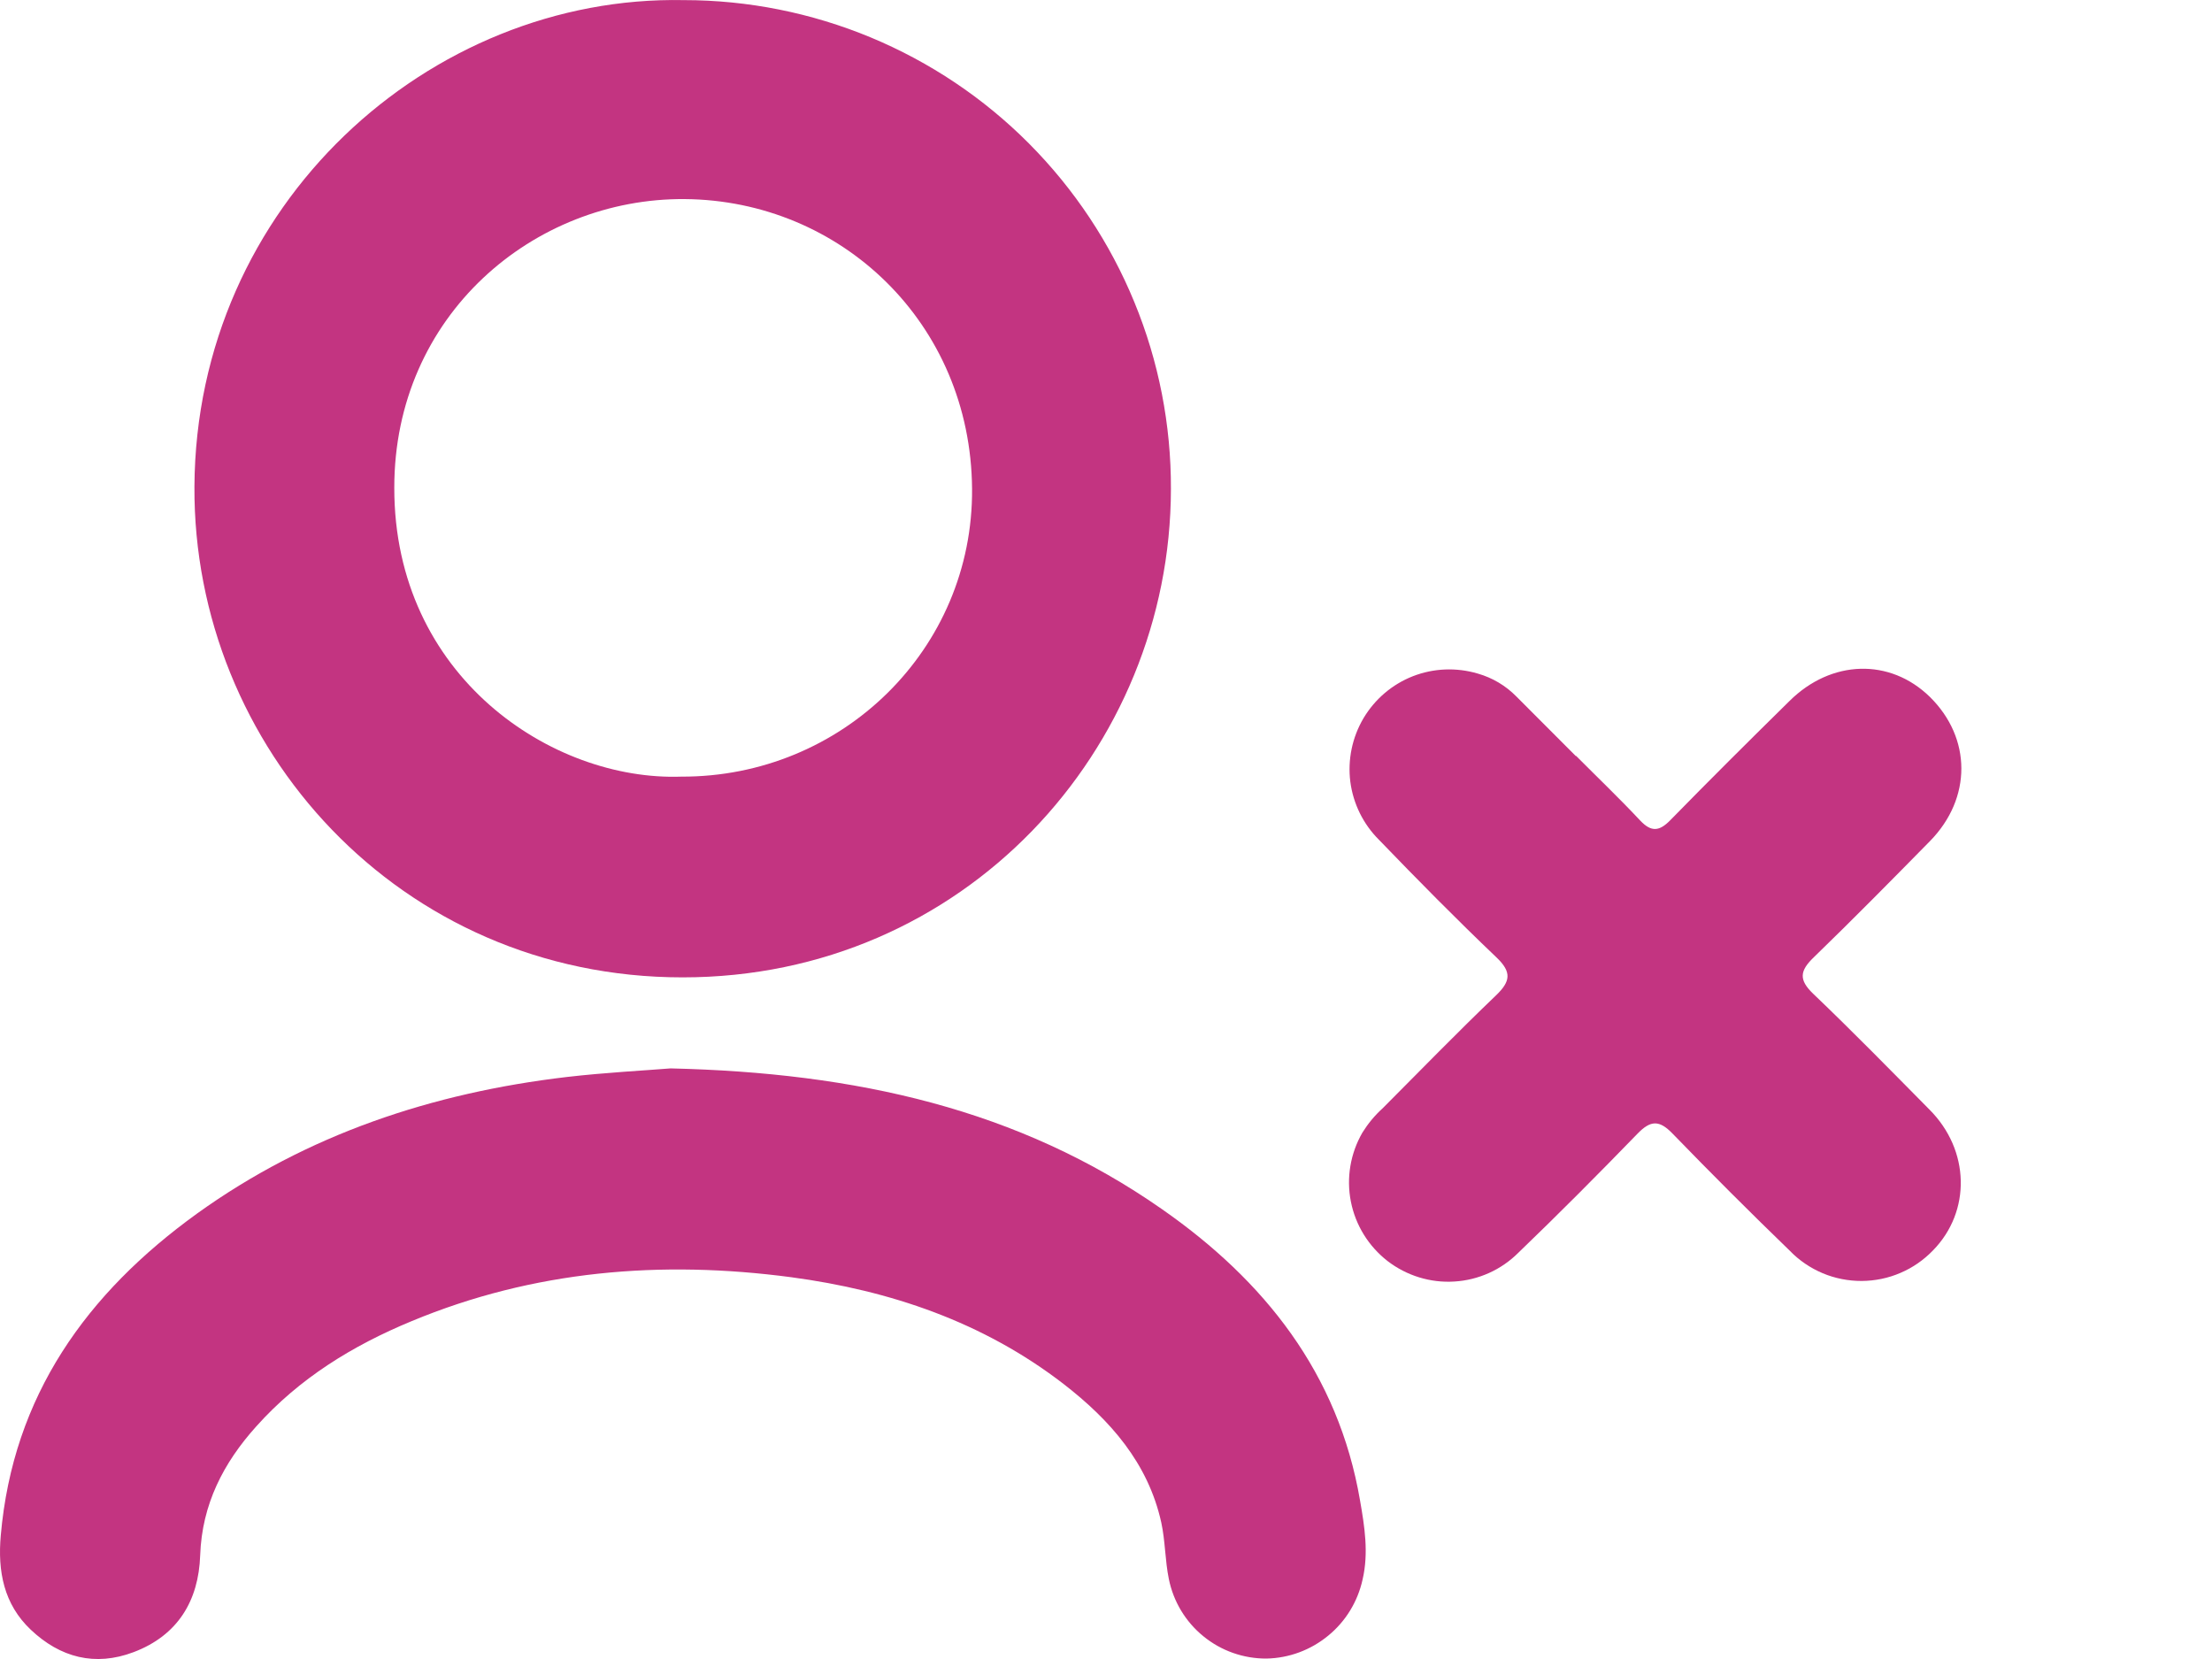           <svg
            xmlns="http://www.w3.org/2000/svg"
            width="20"
            height="15"
            viewBox="0 0 20 15"
            fill="none"
          >
            <path
              d="M6.183 0.001C6.763 0.001 7.337 0.116 7.872 0.338C8.408 0.561 8.894 0.886 9.303 1.297C9.712 1.708 10.036 2.195 10.256 2.731C10.477 3.267 10.589 3.842 10.587 4.421C10.584 6.774 8.717 8.838 6.171 8.837C3.611 8.837 1.745 6.752 1.758 4.399C1.772 1.847 3.886 -0.045 6.183 0.001ZM6.16 7.022C7.613 7.027 8.8 5.87 8.789 4.419C8.777 2.923 7.605 1.811 6.19 1.8C4.827 1.79 3.564 2.849 3.565 4.41C3.563 6.119 4.994 7.063 6.16 7.022Z"
              fill="#C33481"
            />
            <path
              d="M6.063 9.66C7.74 9.699 9.21 10.027 10.505 10.932C11.433 11.579 12.1 12.417 12.297 13.567C12.338 13.802 12.376 14.04 12.32 14.281C12.276 14.481 12.167 14.66 12.009 14.789C11.851 14.919 11.655 14.992 11.451 14.996C11.243 14.997 11.041 14.926 10.88 14.794C10.719 14.663 10.609 14.48 10.568 14.276C10.534 14.111 10.536 13.933 10.5 13.767C10.381 13.227 10.036 12.838 9.616 12.513C8.89 11.953 8.049 11.668 7.153 11.548C5.978 11.392 4.825 11.486 3.72 11.946C3.188 12.166 2.705 12.463 2.317 12.897C2.02 13.227 1.826 13.602 1.81 14.062C1.796 14.474 1.607 14.787 1.208 14.938C0.859 15.07 0.544 14.987 0.278 14.735C0.034 14.504 -0.022 14.207 0.007 13.883C0.117 12.618 0.786 11.691 1.781 10.973C2.777 10.256 3.911 9.881 5.122 9.738C5.475 9.697 5.831 9.679 6.063 9.66Z"
              fill="#C33481"
            />
            <path
              d="M14.25 6.834C14.444 7.029 14.643 7.219 14.831 7.42C14.931 7.525 15.003 7.517 15.102 7.416C15.457 7.053 15.818 6.694 16.18 6.338C16.558 5.963 17.089 5.949 17.449 6.301C17.827 6.673 17.83 7.217 17.45 7.605C17.103 7.958 16.756 8.31 16.4 8.655C16.273 8.777 16.261 8.858 16.395 8.986C16.753 9.328 17.099 9.682 17.444 10.031C17.813 10.399 17.822 10.953 17.478 11.305C17.394 11.392 17.294 11.462 17.183 11.509C17.072 11.557 16.953 11.581 16.832 11.582C16.711 11.582 16.592 11.559 16.48 11.512C16.369 11.465 16.268 11.397 16.184 11.31C15.824 10.962 15.47 10.608 15.122 10.249C15.002 10.125 14.924 10.128 14.805 10.251C14.451 10.616 14.092 10.977 13.726 11.329C13.572 11.482 13.367 11.574 13.15 11.587C12.933 11.601 12.718 11.534 12.546 11.402C12.374 11.268 12.256 11.078 12.214 10.864C12.172 10.651 12.209 10.43 12.318 10.241C12.369 10.159 12.43 10.085 12.502 10.02C12.841 9.68 13.176 9.335 13.524 9.002C13.658 8.874 13.671 8.79 13.53 8.656C13.168 8.311 12.816 7.954 12.469 7.594C12.326 7.452 12.235 7.267 12.209 7.068C12.184 6.869 12.226 6.667 12.328 6.494C12.431 6.321 12.588 6.187 12.775 6.114C12.962 6.041 13.168 6.033 13.361 6.09C13.494 6.128 13.614 6.199 13.711 6.298C13.89 6.477 14.069 6.657 14.248 6.836L14.25 6.834Z"
              fill="#C33481"
            />
          </svg>